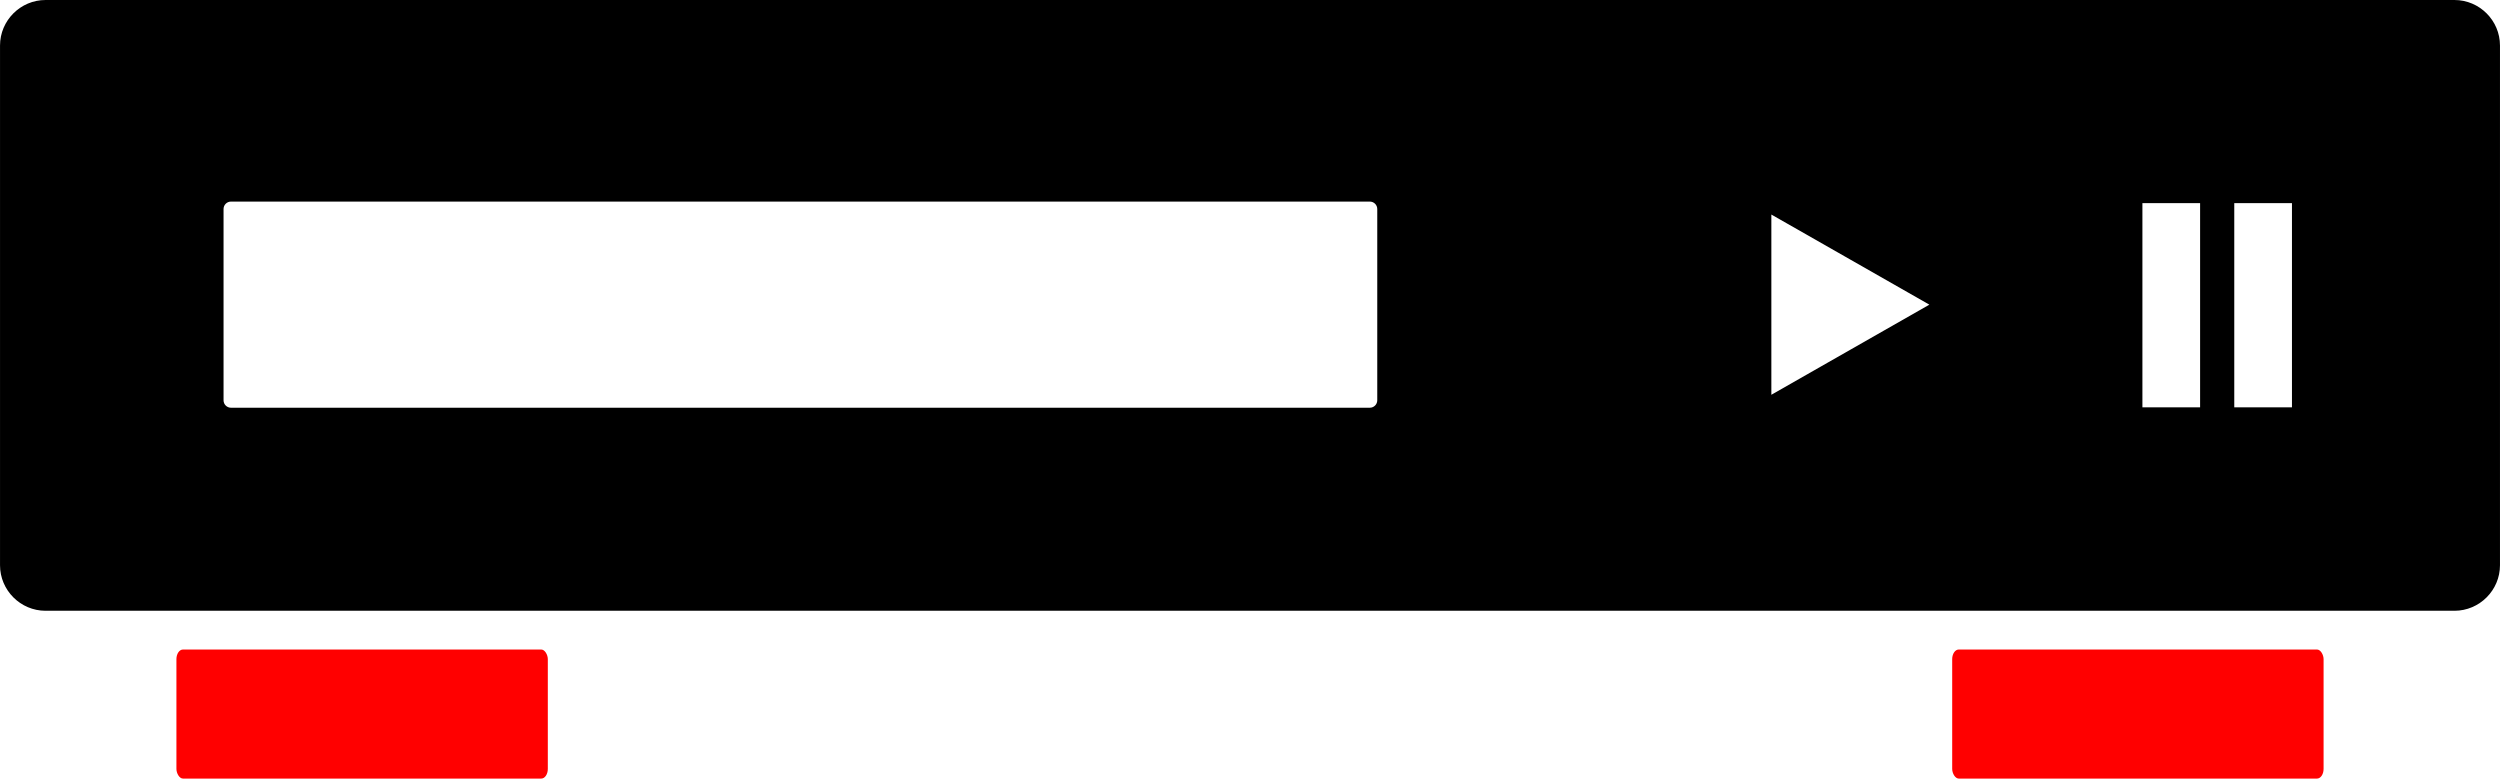<?xml version="1.0" encoding="UTF-8"?>
<!DOCTYPE svg PUBLIC "-//W3C//DTD SVG 1.1//EN" "http://www.w3.org/Graphics/SVG/1.1/DTD/svg11.dtd">
<!-- Creator: CorelDRAW 2020 (64-Bit) -->
<svg xmlns="http://www.w3.org/2000/svg" xml:space="preserve" width="17.259mm" height="5.375mm" version="1.1" style="shape-rendering:geometricPrecision; text-rendering:geometricPrecision; image-rendering:optimizeQuality; fill-rule:evenodd; clip-rule:evenodd"
viewBox="0 0 5789.63 1803.1"
 xmlns:xlink="http://www.w3.org/1999/xlink"
 xmlns:xodm="http://www.corel.com/coreldraw/odm/2003">
 <defs>
  <style type="text/css">
   <![CDATA[
    .fil0 {fill:black}
    .fil1 {fill:red}
   ]]>
  </style>
 </defs>
 <g id="Слой_x0020_1">
  <g id="_2782678596848">
   <path class="fil0" d="M105.43 0l5578.77 0c58,0 105.43,47.43 105.43,105.43l0 1203.61c0,58 -47.43,105.43 -105.43,105.43l-5578.77 0c-58,0 -105.43,-47.43 -105.43,-105.43l0 -1203.61c0,-58 47.43,-105.43 105.43,-105.43zm429.38 466.85l2637.54 0c9.46,0 17.18,7.72 17.18,17.18l0 443.03c0,9.46 -7.72,17.18 -17.18,17.18l-2637.54 0c-9.43,0 -17.14,-7.72 -17.14,-17.18l0 -443.03c0,-9.46 7.72,-17.18 17.14,-17.18zm3933.33 238.71l-182.96 104.33 -182.96 104.36 0 -208.69 0 -208.69 182.96 104.33 182.96 104.36zm493.39 -235.15l133.61 0 0 472.96 -133.61 0 0 -472.96zm212.74 0l133.61 0 0 472.96 -133.61 0 0 -472.96z"/>
   <g>
    <rect class="fil1" x="408.53" y="1504.21" width="860.11" height="298.87" rx="15.22" ry="22.28"/>
    <rect class="fil1" x="4521.01" y="1504.21" width="860.11" height="298.87" rx="15.22" ry="22.28"/>
   </g>
  </g>
 </g>
</svg>
